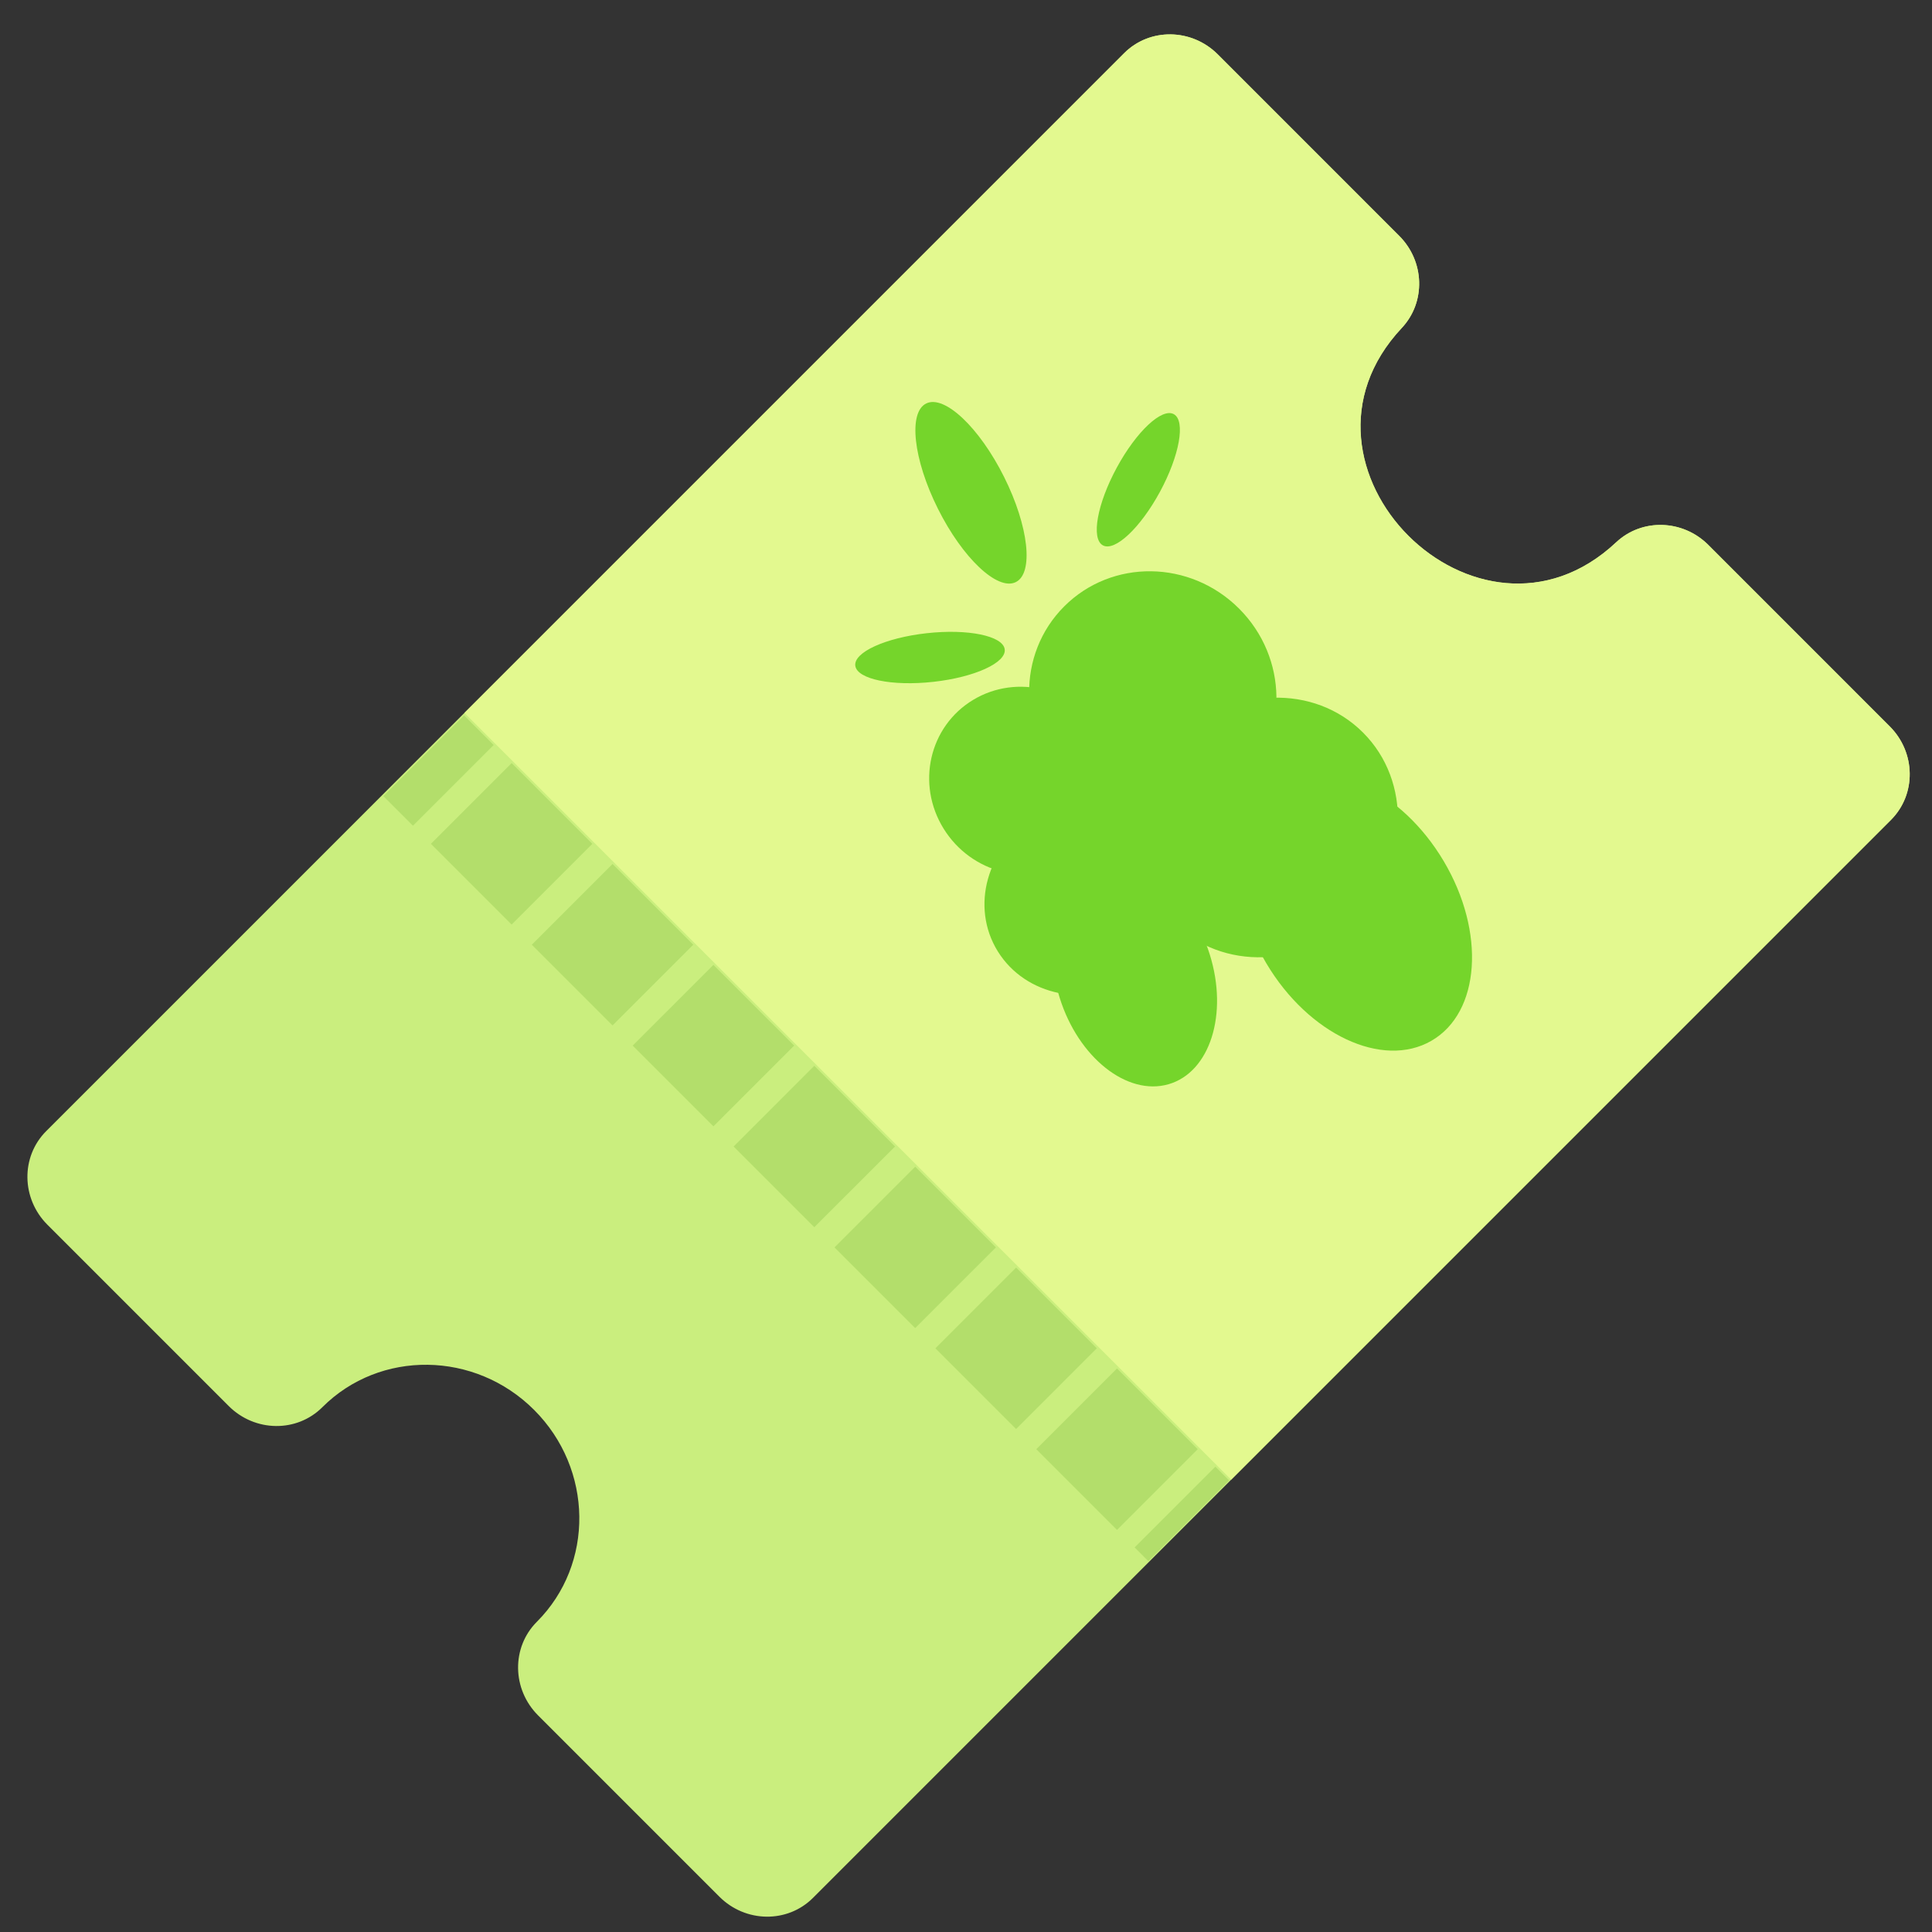 <svg width="64" height="64" viewBox="0 0 64 64" fill="none" xmlns="http://www.w3.org/2000/svg">
<rect x="0" y="0" width="64" height="64" fill="#333333" stroke="none"/>
<g clip-path="url(#clip0)">
<path d="M62.639 27.162L26.931 62.87C26.086 63.715 24.697 63.697 23.83 62.83L17.825 56.825C16.957 55.957 16.939 54.569 17.785 53.723C19.694 51.813 19.654 48.666 17.694 46.706C15.735 44.747 12.587 44.706 10.678 46.616C9.832 47.461 8.444 47.444 7.576 46.576L1.571 40.571C0.703 39.703 0.685 38.315 1.531 37.469L37.239 1.761C38.084 0.916 39.473 0.934 40.34 1.801L46.349 7.811C47.198 8.659 47.237 10.011 46.436 10.864C42.139 15.443 48.947 22.272 53.537 17.965C54.39 17.164 55.742 17.203 56.59 18.051L62.599 24.061C63.467 24.928 63.485 26.317 62.639 27.162Z" fill="#CAEE7E"/>
<path d="M46.436 10.864C47.236 10.011 47.198 8.659 46.349 7.811L40.34 1.801C39.473 0.934 38.084 0.916 37.239 1.761L15.385 23.615L40.785 49.016L62.639 27.162C63.485 26.317 63.467 24.928 62.599 24.061L56.59 18.051C55.741 17.203 54.389 17.164 53.536 17.965C48.958 22.262 42.129 15.453 46.436 10.864Z" fill="#E3F98F"/>
<path opacity="0.2" d="M37.002 45.332L34.328 48.006L37.002 50.68L39.676 48.006L37.002 45.332Z" fill="#59A320"/>
<path opacity="0.2" d="M33.66 41.99L30.986 44.664L33.66 47.338L36.333 44.664L33.66 41.99Z" fill="#59A320"/>
<path opacity="0.2" d="M30.317 38.648L27.644 41.322L30.317 43.995L32.991 41.322L30.317 38.648Z" fill="#59A320"/>
<path opacity="0.2" d="M26.975 35.306L24.302 37.98L26.975 40.653L29.649 37.98L26.975 35.306Z" fill="#59A320"/>
<path opacity="0.2" d="M23.633 31.964L20.959 34.637L23.633 37.311L26.307 34.637L23.633 31.964Z" fill="#59A320"/>
<path opacity="0.2" d="M20.291 28.621L17.617 31.295L20.291 33.969L22.965 31.295L20.291 28.621Z" fill="#59A320"/>
<path opacity="0.2" d="M16.949 25.279L14.275 27.953L16.949 30.627L19.622 27.953L16.949 25.279Z" fill="#59A320"/>
<path opacity="0.2" d="M15.373 23.699L12.699 26.373L13.68 27.353L16.353 24.68L15.373 23.699Z" fill="#59A320"/>
<path opacity="0.2" d="M40.26 48.586L37.586 51.26L38.041 51.715L40.715 49.041L40.26 48.586Z" fill="#59A320"/>
<path d="M35.55 28.537C37.004 27.659 37.441 25.75 36.526 24.272C35.61 22.795 33.688 22.308 32.234 23.186C30.779 24.064 30.343 25.974 31.259 27.451C32.174 28.929 34.096 29.415 35.55 28.537Z" fill="#75D52B"/>
<path d="M37.608 32.442C39.208 31.476 39.762 29.496 38.847 28.018C37.931 26.54 35.892 26.125 34.292 27.091C32.692 28.057 32.137 30.037 33.053 31.515C33.969 32.992 36.008 33.408 37.608 32.442Z" fill="#75D52B"/>
<path d="M40.075 31.618C40.694 33.594 40.083 35.518 38.711 35.916C37.339 36.314 35.725 35.035 35.105 33.059C34.486 31.084 35.097 29.16 36.469 28.762C37.841 28.364 39.455 29.643 40.075 31.618Z" fill="#75D52B"/>
<path d="M41.121 25.953C42.7 24.374 42.666 21.781 41.046 20.161C39.426 18.541 36.833 18.508 35.254 20.087C33.675 21.665 33.709 24.258 35.329 25.878C36.949 27.498 39.542 27.532 41.121 25.953Z" fill="#75D52B"/>
<path d="M44.941 30.345C46.677 28.608 46.772 25.887 45.152 24.267C43.532 22.647 40.811 22.742 39.074 24.478C37.337 26.215 37.243 28.936 38.863 30.556C40.483 32.176 43.204 32.081 44.941 30.345Z" fill="#75D52B"/>
<path d="M47.416 34.478C49.038 33.543 49.221 30.878 47.824 28.525C46.428 26.173 43.981 25.024 42.359 25.96C40.737 26.895 40.554 29.56 41.95 31.913C43.347 34.265 45.794 35.414 47.416 34.478Z" fill="#75D52B"/>
<path d="M33.645 19.285C34.251 18.994 34.079 17.433 33.261 15.798C32.444 14.163 31.291 13.073 30.685 13.364C30.08 13.655 30.252 15.216 31.069 16.851C31.886 18.486 33.04 19.576 33.645 19.285Z" fill="#75D52B"/>
<path d="M36.532 18.064C36.927 18.285 37.774 17.492 38.424 16.293C39.074 15.093 39.28 13.942 38.886 13.721C38.491 13.5 37.644 14.293 36.994 15.492C36.344 16.692 36.137 17.843 36.532 18.064Z" fill="#75D52B"/>
<path d="M28.333 22.055C28.394 22.5 29.551 22.738 30.917 22.587C32.284 22.436 33.343 21.953 33.282 21.508C33.222 21.063 32.065 20.824 30.698 20.976C29.331 21.127 28.273 21.61 28.333 22.055Z" fill="#75D52B"/>
</g>
<defs>
<clipPath id="clip0">
<rect width="64" height="64" fill="white"/>
</clipPath>
</defs>
</svg>
